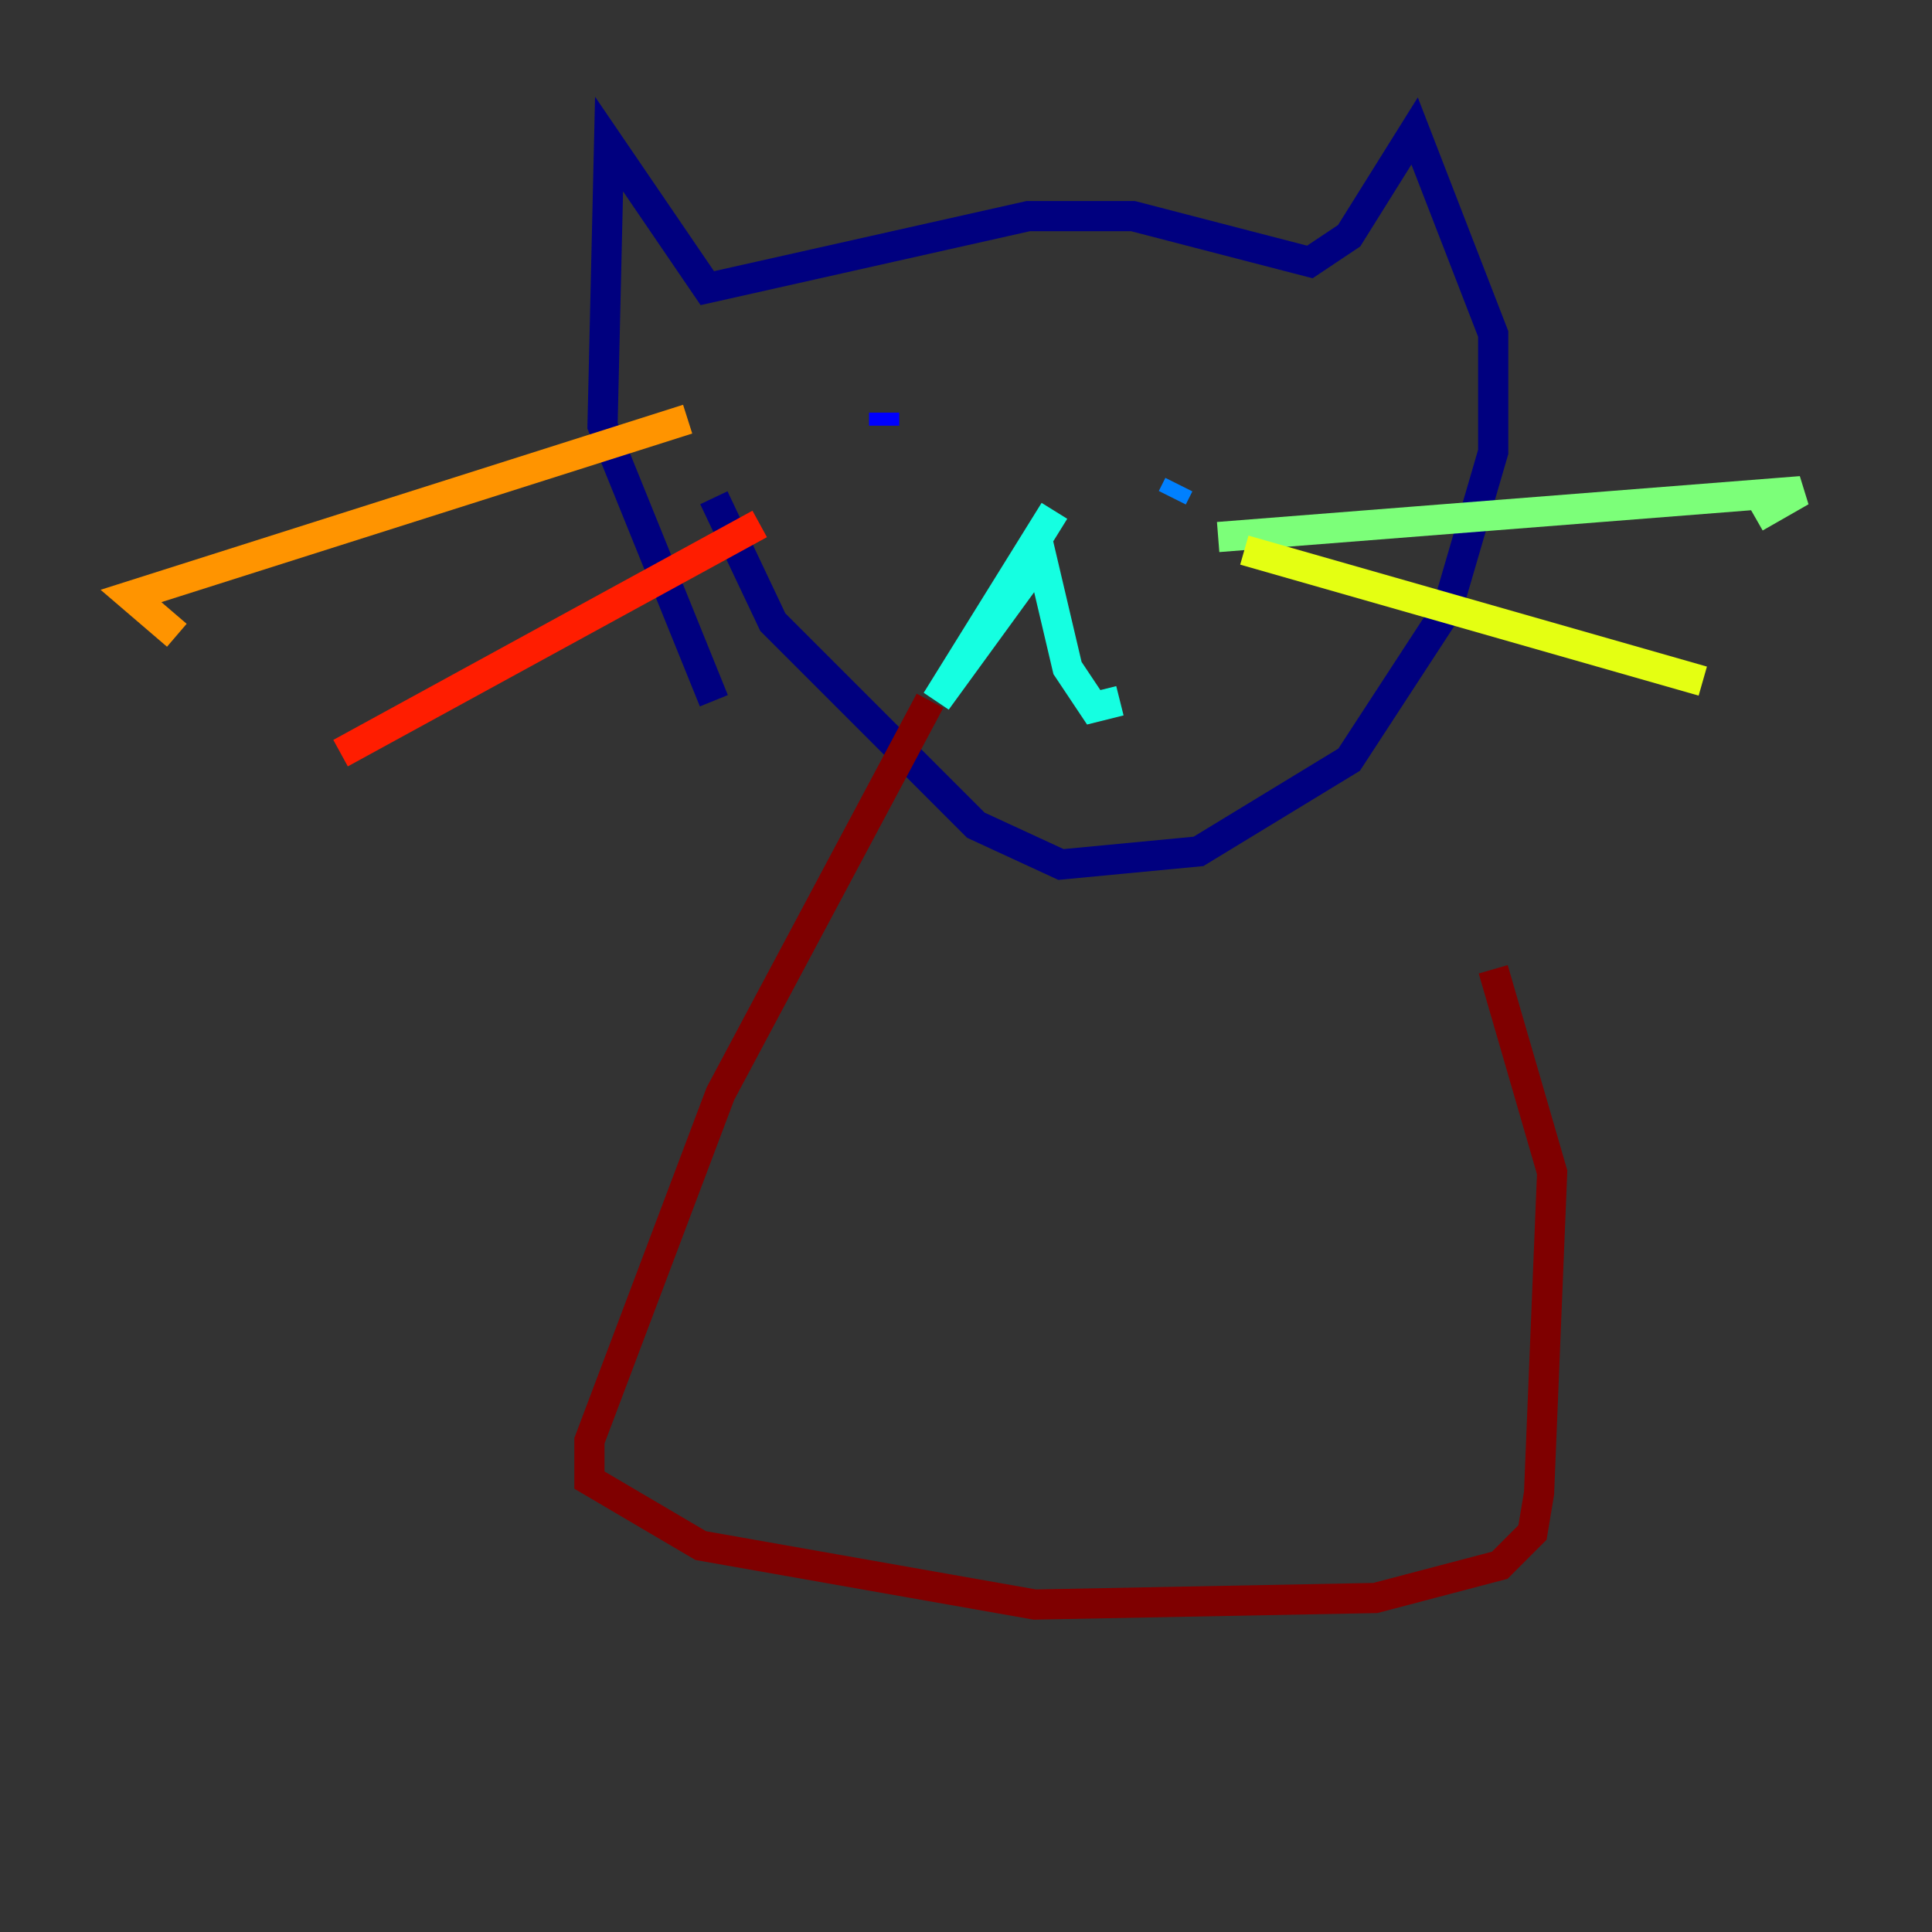 <?xml version="1.0" encoding="utf-8" ?>
<svg baseProfile="tiny" height="128" version="1.2" viewBox="0,0,128,128" width="128" xmlns="http://www.w3.org/2000/svg" xmlns:ev="http://www.w3.org/2001/xml-events" xmlns:xlink="http://www.w3.org/1999/xlink"><rect x="0" y="0" width="128" height="128" fill="#333333" stroke="none"/><defs /><polyline fill="none" points="47.295,46.427 39.919,28.203 40.352,9.546 46.861,19.091 68.122,14.319 75.064,14.319 86.78,17.356 89.383,15.62 93.722,8.678 98.929,22.129 98.929,29.939 95.891,40.352 89.383,50.332 79.403,56.407 70.291,57.275 64.651,54.671 51.2,41.22 47.295,32.976" stroke="#00007f" stroke-width="2" /><polyline fill="none" points="58.576,27.336 58.576,28.203" stroke="#0000ff" stroke-width="2" /><polyline fill="none" points="78.102,32.108 77.668,32.976" stroke="#0080ff" stroke-width="2" /><polyline fill="none" points="69.858,33.844 62.047,46.427 68.99,36.881 70.725,44.258 72.461,46.861 74.197,46.427" stroke="#15ffe1" stroke-width="2" /><polyline fill="none" points="80.705,35.58 119.322,32.542 116.285,34.278" stroke="#7cff79" stroke-width="2" /><polyline fill="none" points="82.441,36.447 112.814,45.125" stroke="#e4ff12" stroke-width="2" /><polyline fill="none" points="45.559,27.77 8.678,39.485 11.715,42.088" stroke="#ff9400" stroke-width="2" /><polyline fill="none" points="50.332,34.712 22.563,49.898" stroke="#ff1d00" stroke-width="2" /><polyline fill="none" points="61.614,46.427 47.729,72.461 39.051,95.458 39.051,98.061 46.427,102.4 68.556,106.305 91.119,105.871 99.363,103.702 101.532,101.532 101.966,98.929 102.834,77.668 98.929,64.217" stroke="#7f0000" stroke-width="2" /></svg>